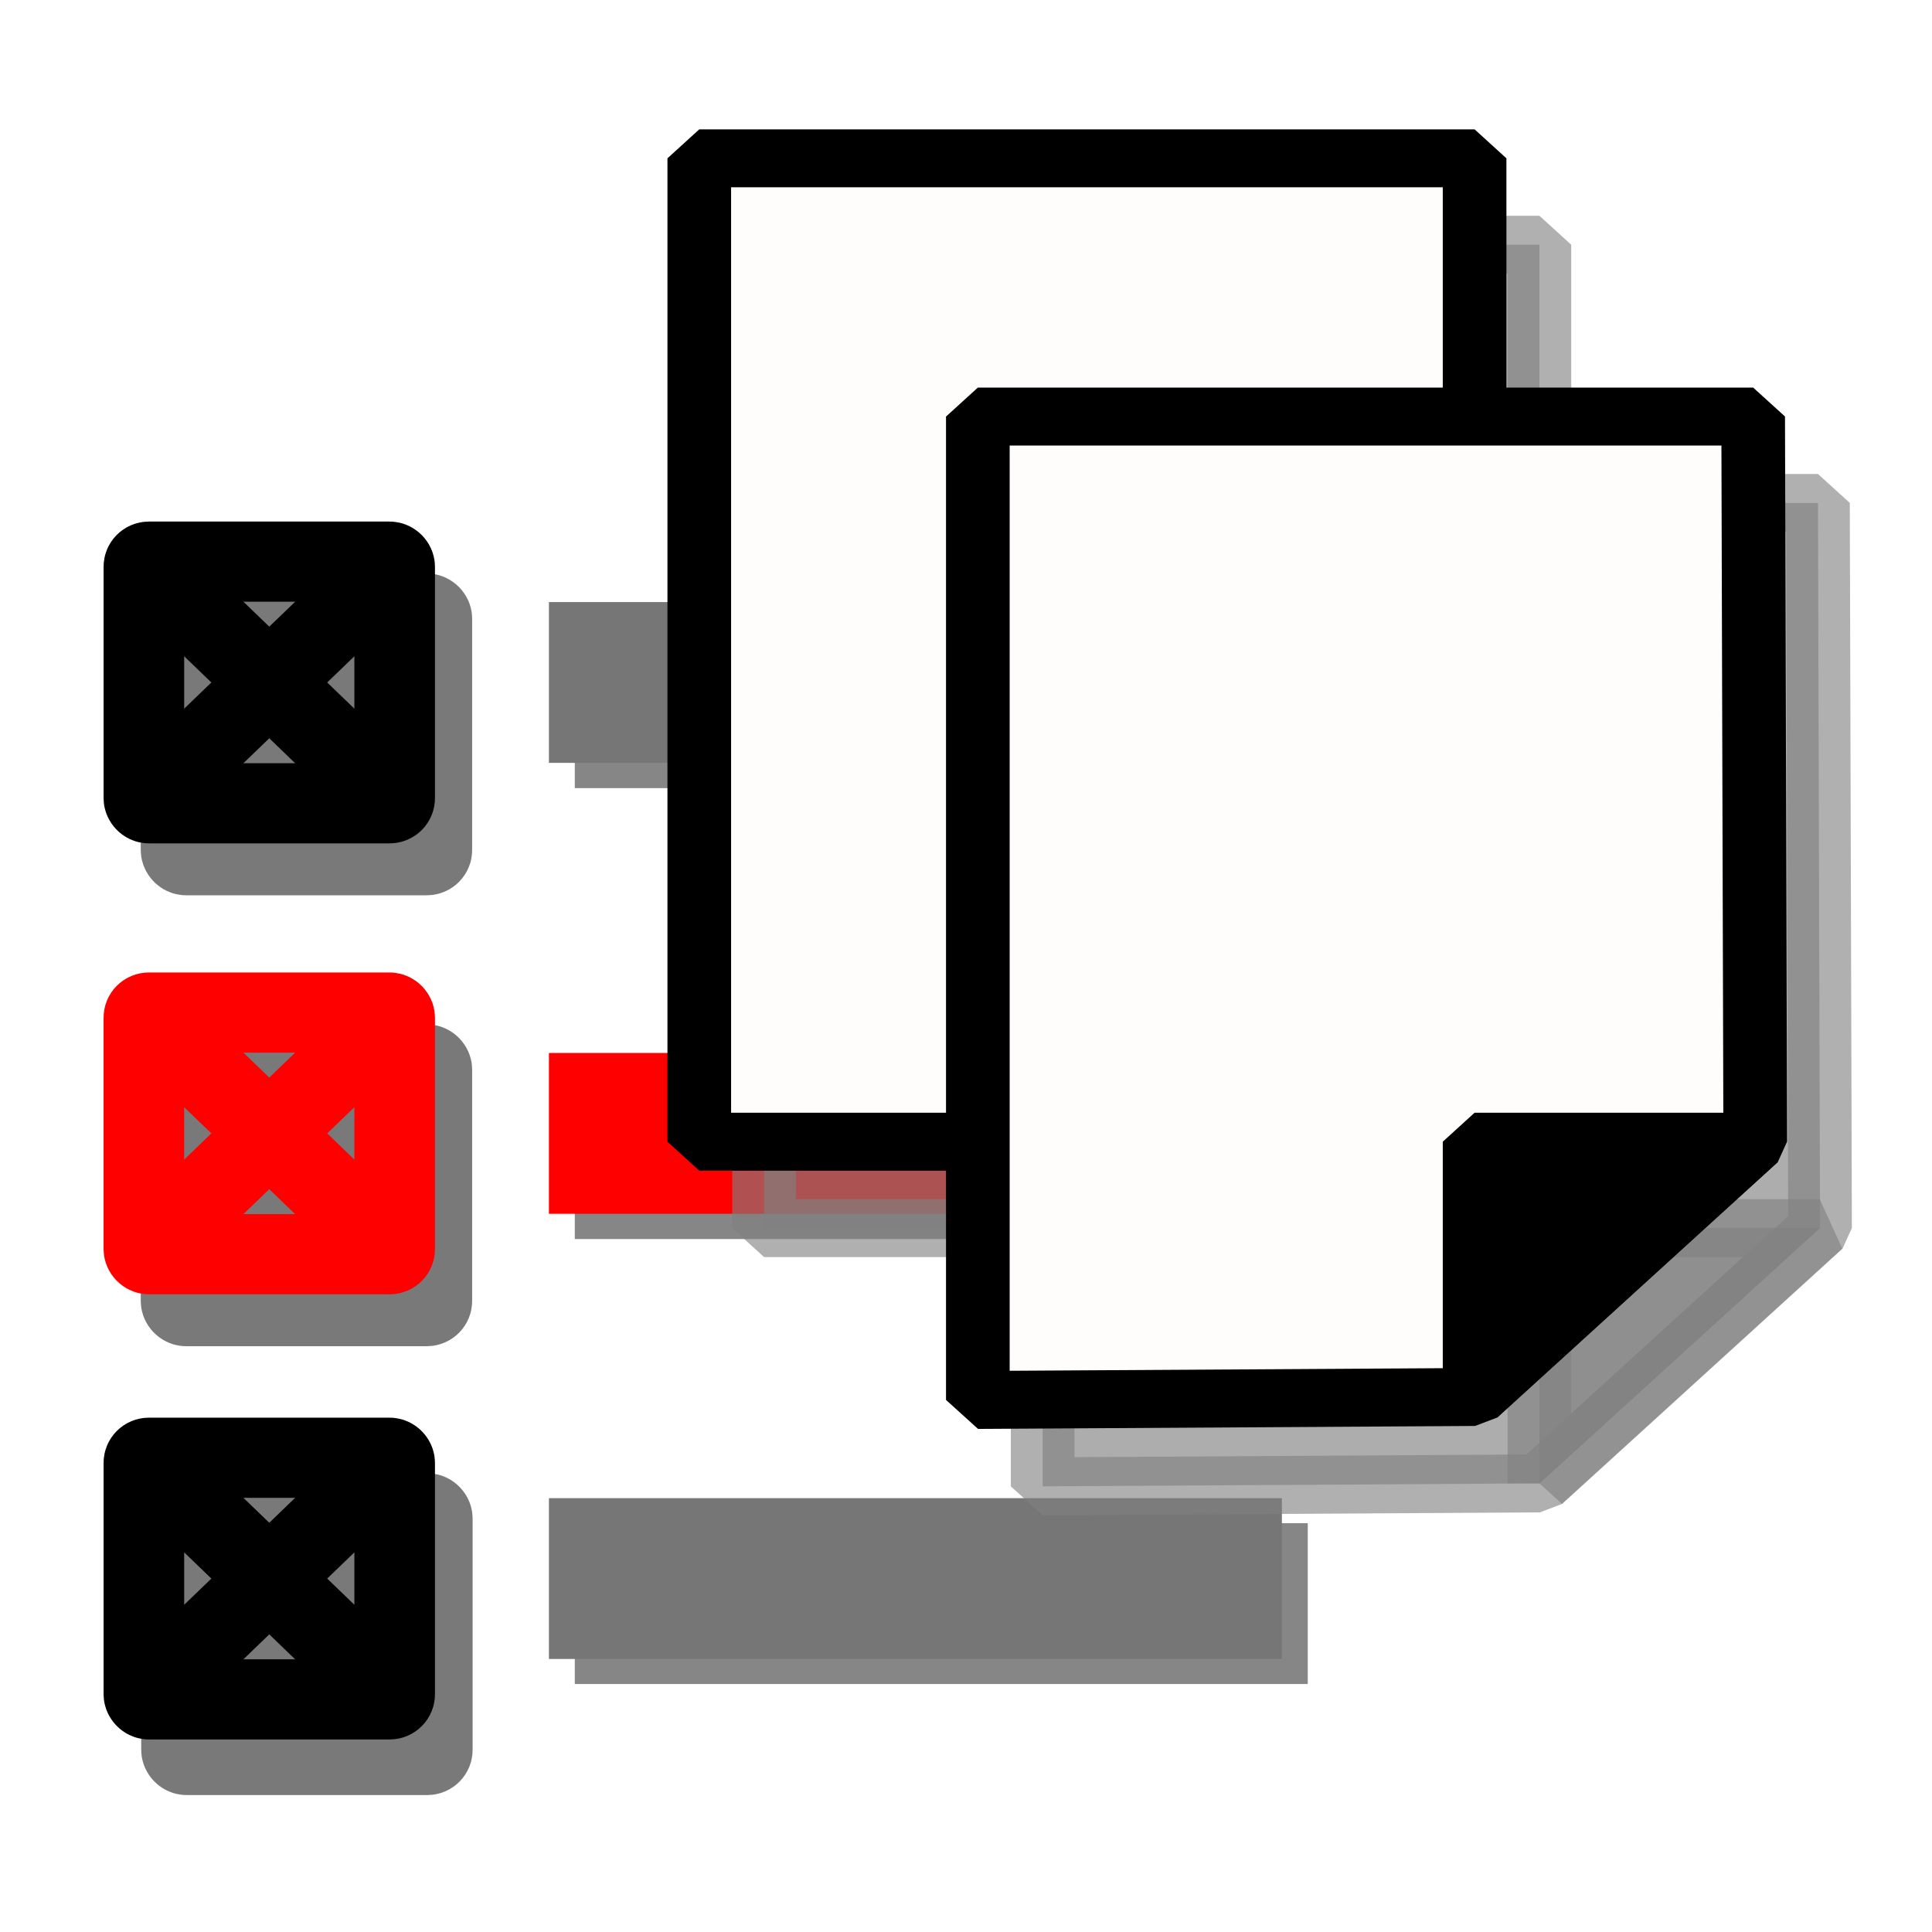 <?xml version="1.0" encoding="UTF-8" standalone="no"?>
<!-- Created with Inkscape (http://www.inkscape.org/) -->

<svg
   xmlns:dc="http://purl.org/dc/elements/1.1/"
   xmlns:cc="http://creativecommons.org/ns#"
   xmlns:rdf="http://www.w3.org/1999/02/22-rdf-syntax-ns#"
   xmlns:svg="http://www.w3.org/2000/svg"
   xmlns="http://www.w3.org/2000/svg"
   xmlns:sodipodi="http://sodipodi.sourceforge.net/DTD/sodipodi-0.dtd"
   xmlns:inkscape="http://www.inkscape.org/namespaces/inkscape"
   width="24"
   height="24"
   viewBox="0 0 6.35 6.35"
   version="1.1"
   id="svg3663"
   inkscape:version="0.92.5 (2060ec1f9f, 2020-04-08)"
   sodipodi:docname="copySelected.svg">
  <defs
     id="defs3657">
    <filter
       inkscape:collect="always"
       style="color-interpolation-filters:sRGB"
       id="filter6533-3"
       x="-0.27"
       width="1.55"
       y="-0.3"
       height="1.6">
      <feGaussianBlur
         inkscape:collect="always"
         stdDeviation="0.074"
         id="feGaussianBlur6535-6" />
    </filter>
    <filter
       inkscape:collect="always"
       style="color-interpolation-filters:sRGB"
       id="filter6533"
       x="-0.27"
       width="1.55"
       y="-0.3"
       height="1.6">
      <feGaussianBlur
         inkscape:collect="always"
         stdDeviation="0.074"
         id="feGaussianBlur6535" />
    </filter>
    <filter
       inkscape:collect="always"
       style="color-interpolation-filters:sRGB"
       id="filter6533-6"
       x="-0.27"
       width="1.55"
       y="-0.3"
       height="1.6">
      <feGaussianBlur
         inkscape:collect="always"
         stdDeviation="0.074"
         id="feGaussianBlur6535-1" />
    </filter>
    <filter
       inkscape:collect="always"
       style="color-interpolation-filters:sRGB"
       id="filter6791"
       x="-0.07"
       width="1.139"
       y="-0.12"
       height="1.26">
      <feGaussianBlur
         inkscape:collect="always"
         stdDeviation="0.092"
         id="feGaussianBlur6793" />
    </filter>
    <filter
       inkscape:collect="always"
       style="color-interpolation-filters:sRGB"
       id="filter2606"
       x="-0.067"
       width="1.134"
       y="-0.052"
       height="1.104">
      <feGaussianBlur
         inkscape:collect="always"
         stdDeviation="0.1"
         id="feGaussianBlur2608" />
    </filter>
  </defs>
  <sodipodi:namedview
     id="base"
     pagecolor="#ffffff"
     bordercolor="#666666"
     borderopacity="1.0"
     inkscape:pageopacity="0.0"
     inkscape:pageshadow="2"
     inkscape:zoom="8.0000002"
     inkscape:cx="-2.9441524"
     inkscape:cy="11.685378"
     inkscape:document-units="mm"
     inkscape:current-layer="layer1"
     showgrid="false"
     units="px"
     showguides="true"
     inkscape:guide-bbox="true"
     inkscape:window-width="1920"
     inkscape:window-height="1015"
     inkscape:window-x="1920"
     inkscape:window-y="0"
     inkscape:window-maximized="1" />
  <g
     inkscape:label="Calque 1"
     inkscape:groupmode="layer"
     id="layer1"
     transform="translate(0,-290.65)">
    <g
       id="g2427"
       transform="matrix(0.759,0,0,0.755,8.831,71.663)"
       style="stroke-width:1.321">
      <g
         transform="translate(-19.82,1.087)"
         style="stroke:#868686;stroke-width:1.321;stroke-opacity:1;filter:url(#filter6791)"
         id="g6657">
        <path
           style="fill:none;stroke:#868686;stroke-width:0.7;stroke-linecap:butt;stroke-linejoin:miter;stroke-miterlimit:4;stroke-dasharray:none;stroke-opacity:1"
           d="m 10.674,295.943 h 3.174"
           id="path846-7"
           inkscape:connector-curvature="0" />
        <path
           style="fill:none;stroke:#868686;stroke-width:0.7;stroke-linecap:butt;stroke-linejoin:miter;stroke-miterlimit:4;stroke-dasharray:none;stroke-opacity:1"
           d="m 10.674,292.043 h 3.174"
           id="path846-5-8"
           inkscape:connector-curvature="0" />
        <path
           style="fill:none;fill-opacity:1;stroke:#868686;stroke-width:0.7;stroke-linecap:butt;stroke-linejoin:miter;stroke-miterlimit:4;stroke-dasharray:none;stroke-opacity:1"
           d="m 10.674,294.006 h 3.174"
           id="path846-3-4"
           inkscape:connector-curvature="0" />
      </g>
      <g
         transform="translate(-11.784,5.383)"
         style="stroke:#797979;stroke-width:1.321;stroke-opacity:1;filter:url(#filter6533-6)"
         id="g899-26-2">
        <rect
           style="opacity:1;fill:none;fill-opacity:1;fill-rule:nonzero;stroke:#797979;stroke-width:0.349;stroke-linecap:square;stroke-linejoin:miter;stroke-miterlimit:4;stroke-dasharray:none;stroke-dashoffset:0;stroke-opacity:1;paint-order:stroke fill markers"
           id="rect815-1-93"
           width="1.086"
           height="1.052"
           x="0.935"
           y="291.254"
           rx="0.022"
           ry="0.022" />
        <path
           style="fill:none;stroke:#797979;stroke-width:0.349px;stroke-linecap:butt;stroke-linejoin:miter;stroke-opacity:1"
           d="m 0.935,291.254 1.086,1.052 v 0"
           id="path877-8-1"
           inkscape:connector-curvature="0" />
        <path
           style="fill:none;stroke:#797979;stroke-width:0.349px;stroke-linecap:butt;stroke-linejoin:miter;stroke-opacity:1"
           d="M 0.935,292.306 2.021,291.254"
           id="path879-7-9"
           inkscape:connector-curvature="0" />
      </g>
      <g
         transform="translate(-11.786,1.466)"
         style="stroke:#797979;stroke-width:1.321;stroke-opacity:1;filter:url(#filter6533)"
         id="g899-26">
        <rect
           style="opacity:1;fill:none;fill-opacity:1;fill-rule:nonzero;stroke:#797979;stroke-width:0.349;stroke-linecap:square;stroke-linejoin:miter;stroke-miterlimit:4;stroke-dasharray:none;stroke-dashoffset:0;stroke-opacity:1;paint-order:stroke fill markers"
           id="rect815-1"
           width="1.086"
           height="1.052"
           x="0.935"
           y="291.254"
           rx="0.022"
           ry="0.022" />
        <path
           style="fill:none;stroke:#797979;stroke-width:0.349px;stroke-linecap:butt;stroke-linejoin:miter;stroke-opacity:1"
           d="m 0.935,291.254 1.086,1.052 v 0"
           id="path877-8"
           inkscape:connector-curvature="0" />
        <path
           style="fill:none;stroke:#797979;stroke-width:0.349px;stroke-linecap:butt;stroke-linejoin:miter;stroke-opacity:1"
           d="M 0.935,292.306 2.021,291.254"
           id="path879-7"
           inkscape:connector-curvature="0" />
      </g>
      <path
         inkscape:connector-curvature="0"
         id="path846"
         d="m -9.258,296.921 h 3.174"
         style="fill:none;stroke:#767676;stroke-width:0.7;stroke-linecap:butt;stroke-linejoin:miter;stroke-miterlimit:4;stroke-dasharray:none;stroke-opacity:1" />
      <path
         inkscape:connector-curvature="0"
         id="path846-5"
         d="m -9.258,293.02 h 3.174"
         style="fill:none;stroke:#767676;stroke-width:0.7;stroke-linecap:butt;stroke-linejoin:miter;stroke-miterlimit:4;stroke-dasharray:none;stroke-opacity:1" />
      <path
         inkscape:connector-curvature="0"
         id="path846-3"
         d="m -9.258,294.983 h 3.174"
         style="fill:none;fill-opacity:1;stroke:#ff0000;stroke-width:0.7;stroke-linecap:butt;stroke-linejoin:miter;stroke-miterlimit:4;stroke-dasharray:none;stroke-opacity:1" />
      <g
         id="g899"
         transform="translate(-11.947,1.24)"
         style="stroke-width:1.321">
        <rect
           style="opacity:1;fill:none;fill-opacity:1;fill-rule:nonzero;stroke:#000000;stroke-width:0.349;stroke-linecap:square;stroke-linejoin:miter;stroke-miterlimit:4;stroke-dasharray:none;stroke-dashoffset:0;stroke-opacity:1;paint-order:stroke fill markers"
           id="rect815"
           width="1.086"
           height="1.052"
           x="0.935"
           y="291.254"
           rx="0.022"
           ry="0.022" />
        <path
           style="fill:none;stroke:#000000;stroke-width:0.349px;stroke-linecap:butt;stroke-linejoin:miter;stroke-opacity:1"
           d="m 0.935,291.254 1.086,1.052 v 0"
           id="path877"
           inkscape:connector-curvature="0" />
        <path
           style="fill:none;stroke:#000000;stroke-width:0.349px;stroke-linecap:butt;stroke-linejoin:miter;stroke-opacity:1"
           d="M 0.935,292.306 2.021,291.254"
           id="path879"
           inkscape:connector-curvature="0" />
      </g>
      <g
         id="g899-2"
         transform="translate(-11.947,5.141)"
         style="stroke-width:1.321">
        <rect
           style="opacity:1;fill:none;fill-opacity:1;fill-rule:nonzero;stroke:#000000;stroke-width:0.349;stroke-linecap:square;stroke-linejoin:miter;stroke-miterlimit:4;stroke-dasharray:none;stroke-dashoffset:0;stroke-opacity:1;paint-order:stroke fill markers"
           id="rect815-7"
           width="1.086"
           height="1.052"
           x="0.935"
           y="291.254"
           rx="0.022"
           ry="0.022" />
        <path
           style="fill:none;stroke:#000000;stroke-width:0.349px;stroke-linecap:butt;stroke-linejoin:miter;stroke-opacity:1"
           d="m 0.935,291.254 1.086,1.052 v 0"
           id="path877-0"
           inkscape:connector-curvature="0" />
        <path
           style="fill:none;stroke:#000000;stroke-width:0.349px;stroke-linecap:butt;stroke-linejoin:miter;stroke-opacity:1"
           d="M 0.935,292.306 2.021,291.254"
           id="path879-9"
           inkscape:connector-curvature="0" />
      </g>
      <g
         transform="translate(-11.786,3.429)"
         style="stroke:#797979;stroke-width:1.321;stroke-opacity:1;filter:url(#filter6533-3)"
         id="g899-26-7">
        <rect
           style="opacity:1;fill:none;fill-opacity:1;fill-rule:nonzero;stroke:#797979;stroke-width:0.349;stroke-linecap:square;stroke-linejoin:miter;stroke-miterlimit:4;stroke-dasharray:none;stroke-dashoffset:0;stroke-opacity:1;paint-order:stroke fill markers"
           id="rect815-1-5"
           width="1.086"
           height="1.052"
           x="0.935"
           y="291.254"
           rx="0.022"
           ry="0.022" />
        <path
           style="fill:none;stroke:#797979;stroke-width:0.349px;stroke-linecap:butt;stroke-linejoin:miter;stroke-opacity:1"
           d="m 0.935,291.254 1.086,1.052 v 0"
           id="path877-8-3"
           inkscape:connector-curvature="0" />
        <path
           style="fill:none;stroke:#797979;stroke-width:0.349px;stroke-linecap:butt;stroke-linejoin:miter;stroke-opacity:1"
           d="M 0.935,292.306 2.021,291.254"
           id="path879-7-5"
           inkscape:connector-curvature="0" />
      </g>
      <g
         style="stroke:#ff0000;stroke-width:1.321;stroke-opacity:1"
         id="g899-6"
         transform="translate(-11.947,3.203)">
        <rect
           style="opacity:1;fill:none;fill-opacity:1;fill-rule:nonzero;stroke:#ff0000;stroke-width:0.349;stroke-linecap:square;stroke-linejoin:miter;stroke-miterlimit:4;stroke-dasharray:none;stroke-dashoffset:0;stroke-opacity:1;paint-order:stroke fill markers"
           id="rect815-2"
           width="1.086"
           height="1.052"
           x="0.935"
           y="291.254"
           rx="0.022"
           ry="0.022" />
        <path
           style="fill:none;stroke:#ff0000;stroke-width:0.349px;stroke-linecap:butt;stroke-linejoin:miter;stroke-opacity:1"
           d="m 0.935,291.254 1.086,1.052 v 0"
           id="path877-9"
           inkscape:connector-curvature="0" />
        <path
           style="fill:none;stroke:#ff0000;stroke-width:0.349px;stroke-linecap:butt;stroke-linejoin:miter;stroke-opacity:1"
           d="M 0.935,292.306 2.021,291.254"
           id="path879-1"
           inkscape:connector-curvature="0" />
      </g>
    </g>
    <g
       id="g2433-6"
       transform="matrix(0.973,0,0,0.886,-1.693,35.473)"
       style="fill:#808080;fill-opacity:0.641;stroke:#808080;stroke-width:1.077;stroke-opacity:0.623;filter:url(#filter2606)">
      <path
         inkscape:connector-curvature="0"
         id="path4913-3-2"
         d="m 4.321,288.918 v 3.648 h 2.619 v -3.648 z"
         style="fill:#808080;fill-opacity:0.641;stroke:#808080;stroke-width:0.215;stroke-linecap:butt;stroke-linejoin:bevel;stroke-miterlimit:4;stroke-dasharray:none;stroke-opacity:0.623" />
      <g
         transform="matrix(-1,0,0,1,12.363,0.211)"
         id="g4942-9"
         style="fill:#808080;fill-opacity:0.641;stroke:#808080;stroke-width:1.077;stroke-opacity:0.623">
        <path
           style="fill:#808080;fill-opacity:0.641;stroke:#808080;stroke-width:0.215;stroke-linecap:butt;stroke-linejoin:bevel;stroke-miterlimit:4;stroke-dasharray:none;stroke-opacity:0.623"
           d="m 4.482,289.665 -0.007,2.69 v 0 l 0.947,0.947 1.679,0.011 v -3.648 z"
           id="path4913-1"
           inkscape:connector-curvature="0"
           sodipodi:nodetypes="ccccccc" />
        <path
           style="fill:#808080;fill-opacity:0.641;stroke:#808080;stroke-width:0.215;stroke-linecap:butt;stroke-linejoin:bevel;stroke-miterlimit:4;stroke-dasharray:none;stroke-opacity:0.623"
           d="m 4.476,292.355 h 0.947 v 0.947 -2.4e-4 z"
           id="path4932-2"
           inkscape:connector-curvature="0"
           sodipodi:nodetypes="cccccc" />
      </g>
    </g>
    <g
       id="g2433"
       transform="matrix(0.973,0,0,0.886,-1.906,35.189)"
       style="stroke-width:1.077">
      <path
         inkscape:connector-curvature="0"
         id="path4913-3"
         d="m 4.321,288.918 v 3.648 h 2.619 v -3.648 z"
         style="fill:#fffcfc;fill-opacity:1;stroke:#000000;stroke-width:0.215;stroke-linecap:butt;stroke-linejoin:bevel;stroke-miterlimit:4;stroke-dasharray:none;stroke-opacity:1" />
      <g
         transform="matrix(-1,0,0,1,12.363,0.211)"
         id="g4942"
         style="stroke-width:1.077">
        <path
           style="fill:#fffcfc;fill-opacity:1;stroke:#000000;stroke-width:0.215;stroke-linecap:butt;stroke-linejoin:bevel;stroke-miterlimit:4;stroke-dasharray:none;stroke-opacity:1"
           d="m 4.482,289.665 -0.007,2.69 v 0 l 0.947,0.947 1.679,0.011 v -3.648 z"
           id="path4913"
           inkscape:connector-curvature="0"
           sodipodi:nodetypes="ccccccc" />
        <path
           style="fill:#000000;fill-opacity:1;stroke:#000000;stroke-width:0.215;stroke-linecap:butt;stroke-linejoin:bevel;stroke-miterlimit:4;stroke-dasharray:none;stroke-opacity:1"
           d="m 4.476,292.355 h 0.947 v 0.947 -2.4e-4 z"
           id="path4932"
           inkscape:connector-curvature="0"
           sodipodi:nodetypes="cccccc" />
      </g>
    </g>
  </g>
</svg>
